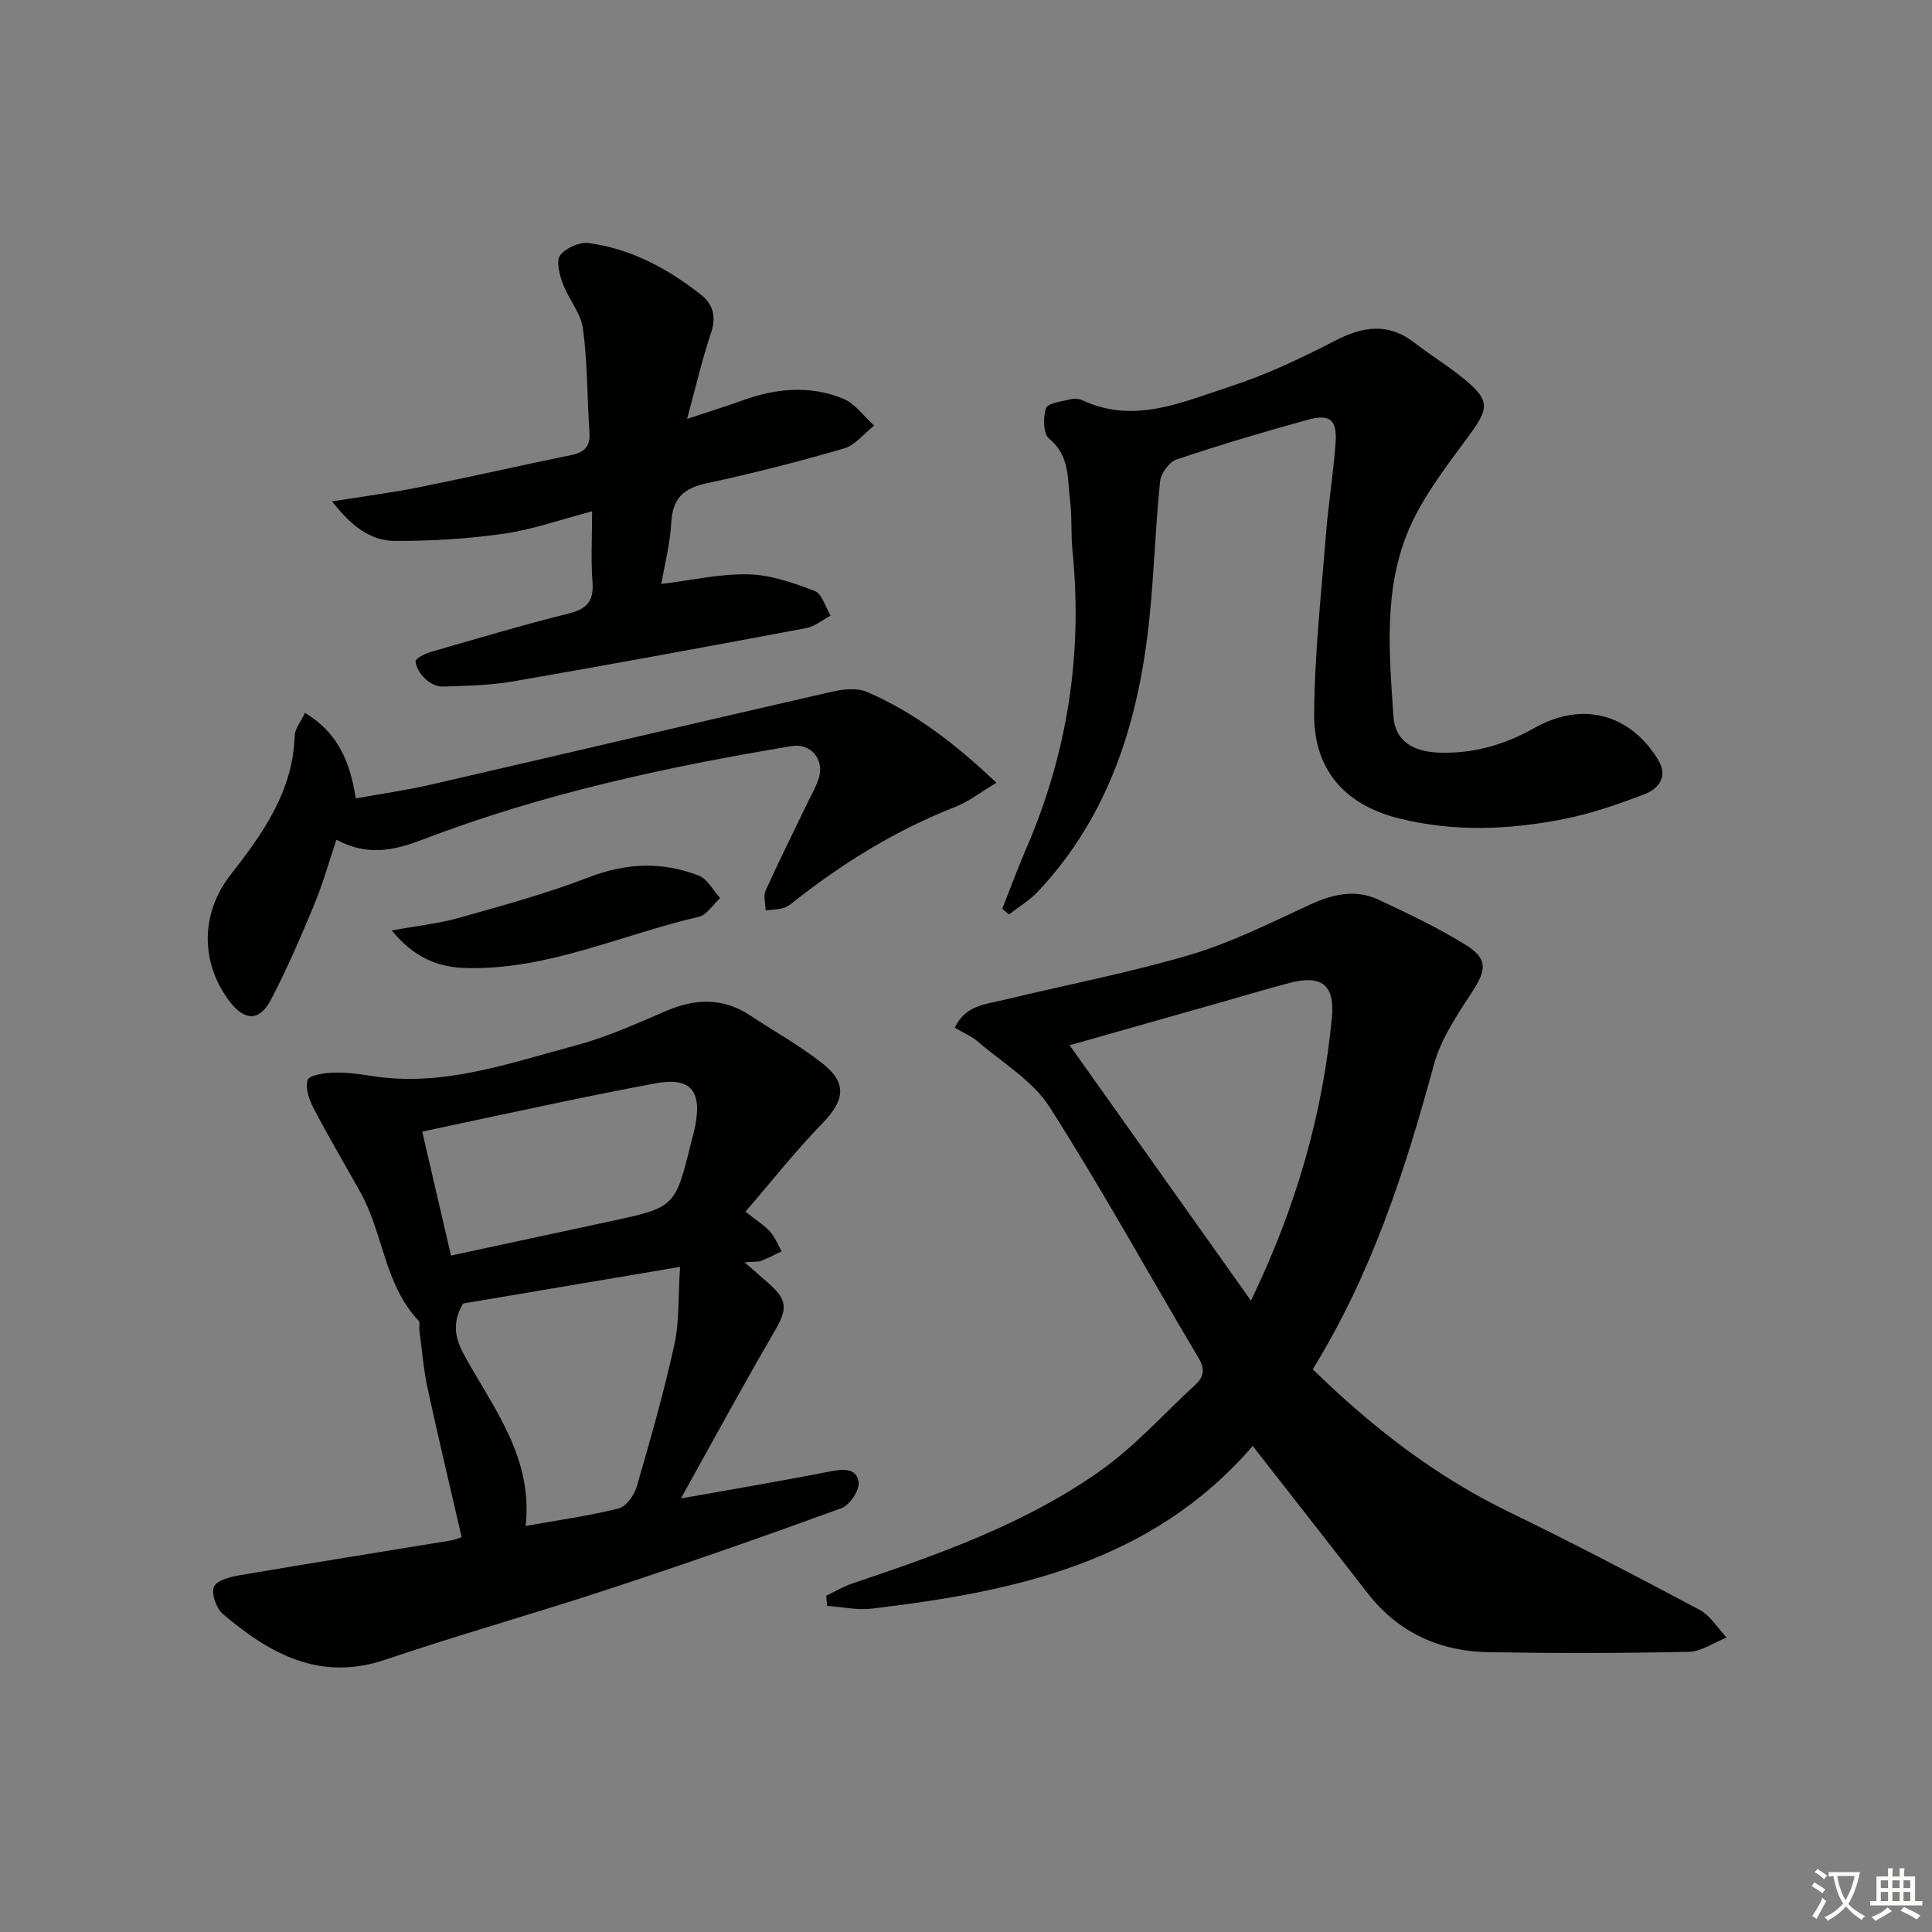 <svg enable-background="new 0 0 400 400" viewBox="0 0 400 400" xmlns="http://www.w3.org/2000/svg"><rect x="0" y="0" width="400" height="400" fill="#808080" stroke="none"/><path d="m377.9 391.2c-.2.3-.4.5-.6.8-.7-.6-1.4-1-2.2-1.5.2-.3.4-.5.5-.8.6.4 1.4.8 2.3 1.5zm-1.8 6.1c-.2-.2-.5-.4-.9-.6.4-.6.8-1.2 1.2-1.9s.7-1.3.9-1.9c.3.3.5.5.8.7-.7 1.3-1.4 2.6-2 3.7zm2.2-9c-.3.3-.5.5-.6.8-.6-.6-1.3-1.1-2-1.5.3-.3.5-.5.6-.7.6.5 1.3.9 2 1.4zm.3.2v-.9h2 4.5c-.3 1.3-.6 2.5-1 3.6s-.9 2.1-1.4 3c.4.5 1 1 1.6 1.4s1.2.8 1.9 1.1c-.3.2-.5.4-.8.8-.4-.3-1-.7-1.6-1.2s-1.2-1.1-1.6-1.6c-.5.6-1.1 1.1-1.7 1.6s-1.4.9-2.1 1.4c-.1-.3-.3-.5-.7-.8.6-.2 1.2-.5 1.9-1s1.4-1.1 2-1.8c-.5-.8-.9-1.6-1.2-2.5s-.6-2-.8-3.2c-.4.1-.7.1-1 .1zm2.5 2.7c.3 1 .7 1.7 1 2.2.3-.5.6-1.1 1-2s.6-1.9.9-3h-3.2-.4c.1.9.3 1.8.7 2.8z" fill="#fbfcfa"/><path d="m396.5 388.5v1.5 3.6h1.5v.9c-.4 0-1 0-1.7 0h-7.9c-.5 0-.9 0-1.2 0v-.9h1.3v-3.5c0-.7 0-1.2 0-1.6h2.4c0-.8 0-1.4 0-1.7h1c0 .3-.1.8-.1 1.7h1.5c0-.8 0-1.4 0-1.7h1c0 .3-.1.9-.1 1.7zm-8.2 9.2c-.2-.3-.5-.5-.8-.8.8-.3 1.4-.6 1.9-.9s1-.7 1.4-1.1c.3.3.6.5.9.8-1.6 1-2.8 1.6-3.4 2zm2.6-6.8v-1.6h-1.5v1.6zm0 2.7v-1.9h-1.5v1.9zm2.4-2.7v-1.6h-1.5v1.6zm0 2.7v-1.9h-1.5v1.9zm.2 2 .7-.8c.4.2.9.5 1.6.8s1.3.7 1.8 1c-.3.3-.5.6-.8.8-.4-.3-1.5-1-3.3-1.8zm2-4.7v-1.6h-1.4v1.6zm0 2.7v-1.9h-1.4v1.9z" fill="#fbfcfa"/><g fill="#010100"><path d="m259.36 299.37c-20.93 24.26-49.41 30.16-78.84 33.68-3.02.36-6.17-.35-9.26-.57-.07-.7-.15-1.39-.22-2.09 1.82-.86 3.57-1.93 5.46-2.56 17.98-6.05 35.92-12.37 51.5-23.46 7.1-5.05 13.03-11.74 19.49-17.68 1.84-1.7 2-3.29.61-5.62-10.28-17.29-19.98-34.94-30.8-51.88-3.49-5.46-9.76-9.16-14.86-13.55-1.33-1.14-3.04-1.84-4.77-2.86 2.21-4.68 6.43-4.86 10.13-5.75 12.87-3.12 25.92-5.6 38.6-9.35 8.53-2.53 16.63-6.6 24.76-10.36 4.79-2.22 9.51-3.29 14.36-1 6.12 2.89 12.3 5.79 18.03 9.37 4.54 2.84 4.14 5.21 1.33 9.53-3.13 4.81-6.55 9.83-8.02 15.26-5.94 21.88-12.89 43.28-25.07 63.01 12.19 11.92 25.33 22.12 40.62 29.54 13.3 6.46 26.41 13.31 39.46 20.26 2.25 1.2 3.75 3.79 5.6 5.74-2.6 1.03-5.18 2.9-7.8 2.96-13.82.3-27.65.31-41.47.08-10.14-.17-18.7-4.06-25.06-12.24-7.74-9.96-15.53-19.9-23.78-30.46zm-.36-30.08c9.49-19.69 14.86-38.73 16.76-58.69.64-6.74-2.22-8.81-8.76-7.1-4.48 1.17-8.92 2.52-13.38 3.78-10.59 3.01-21.17 6.01-32.16 9.13 12.47 17.58 24.63 34.7 37.54 52.88z"/><path d="m140.97 310.24c11.33-2.03 21.1-3.66 30.8-5.58 2.74-.54 5.58-.8 6 2.21.23 1.66-1.85 4.76-3.55 5.38-15.89 5.8-31.86 11.38-47.93 16.67-15.44 5.09-31.11 9.49-46.51 14.7-13.58 4.59-23.93-1.23-33.63-9.45-1.37-1.16-2.46-4.26-1.85-5.66.59-1.36 3.48-2.06 5.48-2.4 14.54-2.48 29.11-4.8 43.67-7.19.62-.1 1.2-.38 2.13-.67-2.38-10.33-4.81-20.45-7.01-30.63-.87-4.02-1.2-8.15-1.75-12.24-.09-.65.2-1.57-.15-1.94-7.08-7.47-7.3-18.04-12.03-26.55-3.23-5.8-6.62-11.52-9.7-17.41-.93-1.77-1.77-4.18-1.25-5.87.3-.98 3.38-1.46 5.23-1.53 2.63-.09 5.3.24 7.92.67 14.78 2.39 28.49-2.61 42.33-6.3 6.37-1.7 12.5-4.45 18.58-7.08s11.83-2.9 17.52.84c4.99 3.29 10.25 6.23 14.94 9.9 5.26 4.12 4.69 7.69.04 12.48-5.5 5.65-10.4 11.88-15.91 18.27 2.41 1.92 3.96 2.87 5.11 4.16 1.02 1.15 1.6 2.69 2.38 4.05-1.41.67-2.79 1.43-4.25 1.97-.75.28-1.64.16-3.43.3 1.93 1.69 3.31 2.91 4.7 4.11 4.28 3.69 4.24 5.49 1.49 10.22-6.42 11-12.48 22.2-19.37 34.57zm-45.1-40.36c-2.73 4.72-1.27 8.03.82 11.73 5.99 10.59 13.67 20.66 12.13 34.32 6.67-1.19 13.05-2.07 19.26-3.62 1.57-.39 3.24-2.77 3.76-4.55 2.82-9.71 5.6-19.45 7.77-29.32 1.06-4.82.78-9.94 1.19-16.15-16.15 2.73-30.65 5.18-44.93 7.59zm-2.5-9.93c11.37-2.45 22.2-4.77 33.02-7.1 13.4-2.89 13.4-2.9 16.72-16.38.28-1.13.61-2.24.83-3.37 1.44-7.46-1.12-10.16-8.4-8.78-6.52 1.23-13.04 2.53-19.53 3.89-9.35 1.95-18.68 3.97-28.59 6.08 1.96 8.46 3.89 16.79 5.95 25.66z"/><path d="m207.51 188.16c1.62-4.09 3.12-8.23 4.87-12.26 8.59-19.78 11.82-40.37 9.67-61.83-.35-3.47-.07-7.02-.51-10.47-.56-4.48-.01-9.25-4.32-12.77-1.23-1-1.31-4.45-.64-6.32.39-1.1 3.28-1.39 5.09-1.85.76-.19 1.75-.1 2.46.23 10.63 4.95 20.52.4 30.28-2.77 7.54-2.44 14.83-5.86 21.88-9.52 5.89-3.06 11.14-3.87 16.65.42 3.41 2.65 7.14 4.9 10.45 7.66 5.08 4.22 4.82 5.92.96 11.22-4.58 6.27-9.55 12.54-12.6 19.57-5.36 12.38-4.13 25.78-3.25 38.9.35 5.23 4.36 7.21 9.12 7.44 7.16.33 13.81-1.56 20.04-5.08 9.83-5.55 19.66-3.06 25.58 6.47 2.16 3.48.3 6.04-2.72 7.21-5.39 2.08-10.94 4-16.59 5.13-11.33 2.27-22.8 2.74-34.14-.06-11.31-2.8-17.77-10.01-17.71-21.62.07-12.25 1.44-24.5 2.4-36.73.51-6.46 1.55-12.87 2.03-19.33.36-4.89-1.1-6.17-5.79-4.88-9.11 2.5-18.17 5.2-27.13 8.21-1.52.51-3.24 2.89-3.41 4.55-.95 9.24-1.22 18.54-2.15 27.78-2.13 21.25-8.06 41.05-23.09 57.08-1.74 1.86-4.02 3.21-6.05 4.8-.45-.4-.91-.79-1.38-1.18z"/><path d="m68.76 103.81c6.72-1.08 12.38-1.8 17.96-2.92 10.56-2.12 21.06-4.53 31.62-6.69 2.78-.57 3.91-1.85 3.7-4.75-.5-7.12-.38-14.32-1.34-21.37-.44-3.27-3.01-6.19-4.2-9.43-.68-1.83-1.41-4.64-.52-5.8 1.16-1.52 4.01-2.79 5.91-2.53 8.76 1.19 16.37 5.28 23.25 10.71 2.57 2.03 3.18 4.63 2.05 7.98-1.79 5.28-3.03 10.75-4.94 17.72 4.75-1.58 8.11-2.61 11.41-3.81 6.96-2.53 14.04-3.21 20.94-.36 2.47 1.02 4.27 3.65 6.38 5.55-2.07 1.63-3.9 4.06-6.25 4.74-9.39 2.73-18.89 5.16-28.45 7.21-4.77 1.02-7.04 3.14-7.3 8.12-.22 4.22-1.32 8.4-2.06 12.72 6.33-.77 12.22-2.14 18.06-1.99 4.62.12 9.32 1.76 13.7 3.45 1.53.59 2.22 3.34 3.29 5.1-1.69.89-3.3 2.26-5.1 2.59-20.2 3.79-40.41 7.52-60.66 11.03-4.8.83-9.75.91-14.63 1.07-1.18.04-2.63-.75-3.53-1.6-.99-.93-1.91-2.34-2.01-3.61-.05-.58 1.88-1.59 3.05-1.93 9.56-2.77 19.1-5.6 28.75-8.02 3.78-.95 5.12-2.63 4.83-6.48-.35-4.61-.08-9.26-.08-14.65-6.49 1.7-12.27 3.77-18.23 4.63-7.46 1.07-15.06 1.53-22.59 1.5-4.96-.02-8.95-2.94-13.01-8.18z"/><path d="m63.14 147.58c6.65 4.03 9.29 9.81 10.52 17.72 5.15-.93 10.47-1.68 15.67-2.88 27.62-6.36 55.2-12.87 82.83-19.19 2.36-.54 5.29-.88 7.37.03 9.82 4.26 18.21 10.68 26.77 18.81-3.28 1.95-5.73 3.89-8.51 4.98-12.03 4.72-22.9 11.36-33.03 19.31-.78.61-1.58 1.32-2.5 1.61-1.18.37-2.49.36-3.74.51-.03-1.38-.52-2.96-.01-4.1 2.8-6.2 5.85-12.28 8.8-18.41.79-1.64 1.74-3.25 2.25-4.98 1.11-3.8-1.72-7.17-5.64-6.52-26.06 4.32-51.81 9.91-76.54 19.4-5.85 2.25-11.41 3.41-17.72-.02-1.6 4.72-2.83 9.16-4.58 13.38-2.79 6.7-5.65 13.41-9.03 19.82-2.35 4.46-5.42 4.32-8.49.3-6.11-8-6.05-18.23.12-26.15 6.69-8.58 12.98-17.32 13.33-28.88.06-1.46 1.28-2.89 2.13-4.74z"/><path d="m81.1 192.64c5.26-.96 9.64-1.4 13.81-2.58 9.07-2.56 18.22-5.04 27-8.43 7.75-2.99 15.21-3.27 22.75-.35 1.81.7 2.98 3.06 4.44 4.66-1.47 1.33-2.76 3.48-4.45 3.88-15.94 3.69-31.1 10.97-47.94 10.61-5.98-.12-10.91-2.09-15.61-7.79z"/></g></svg>